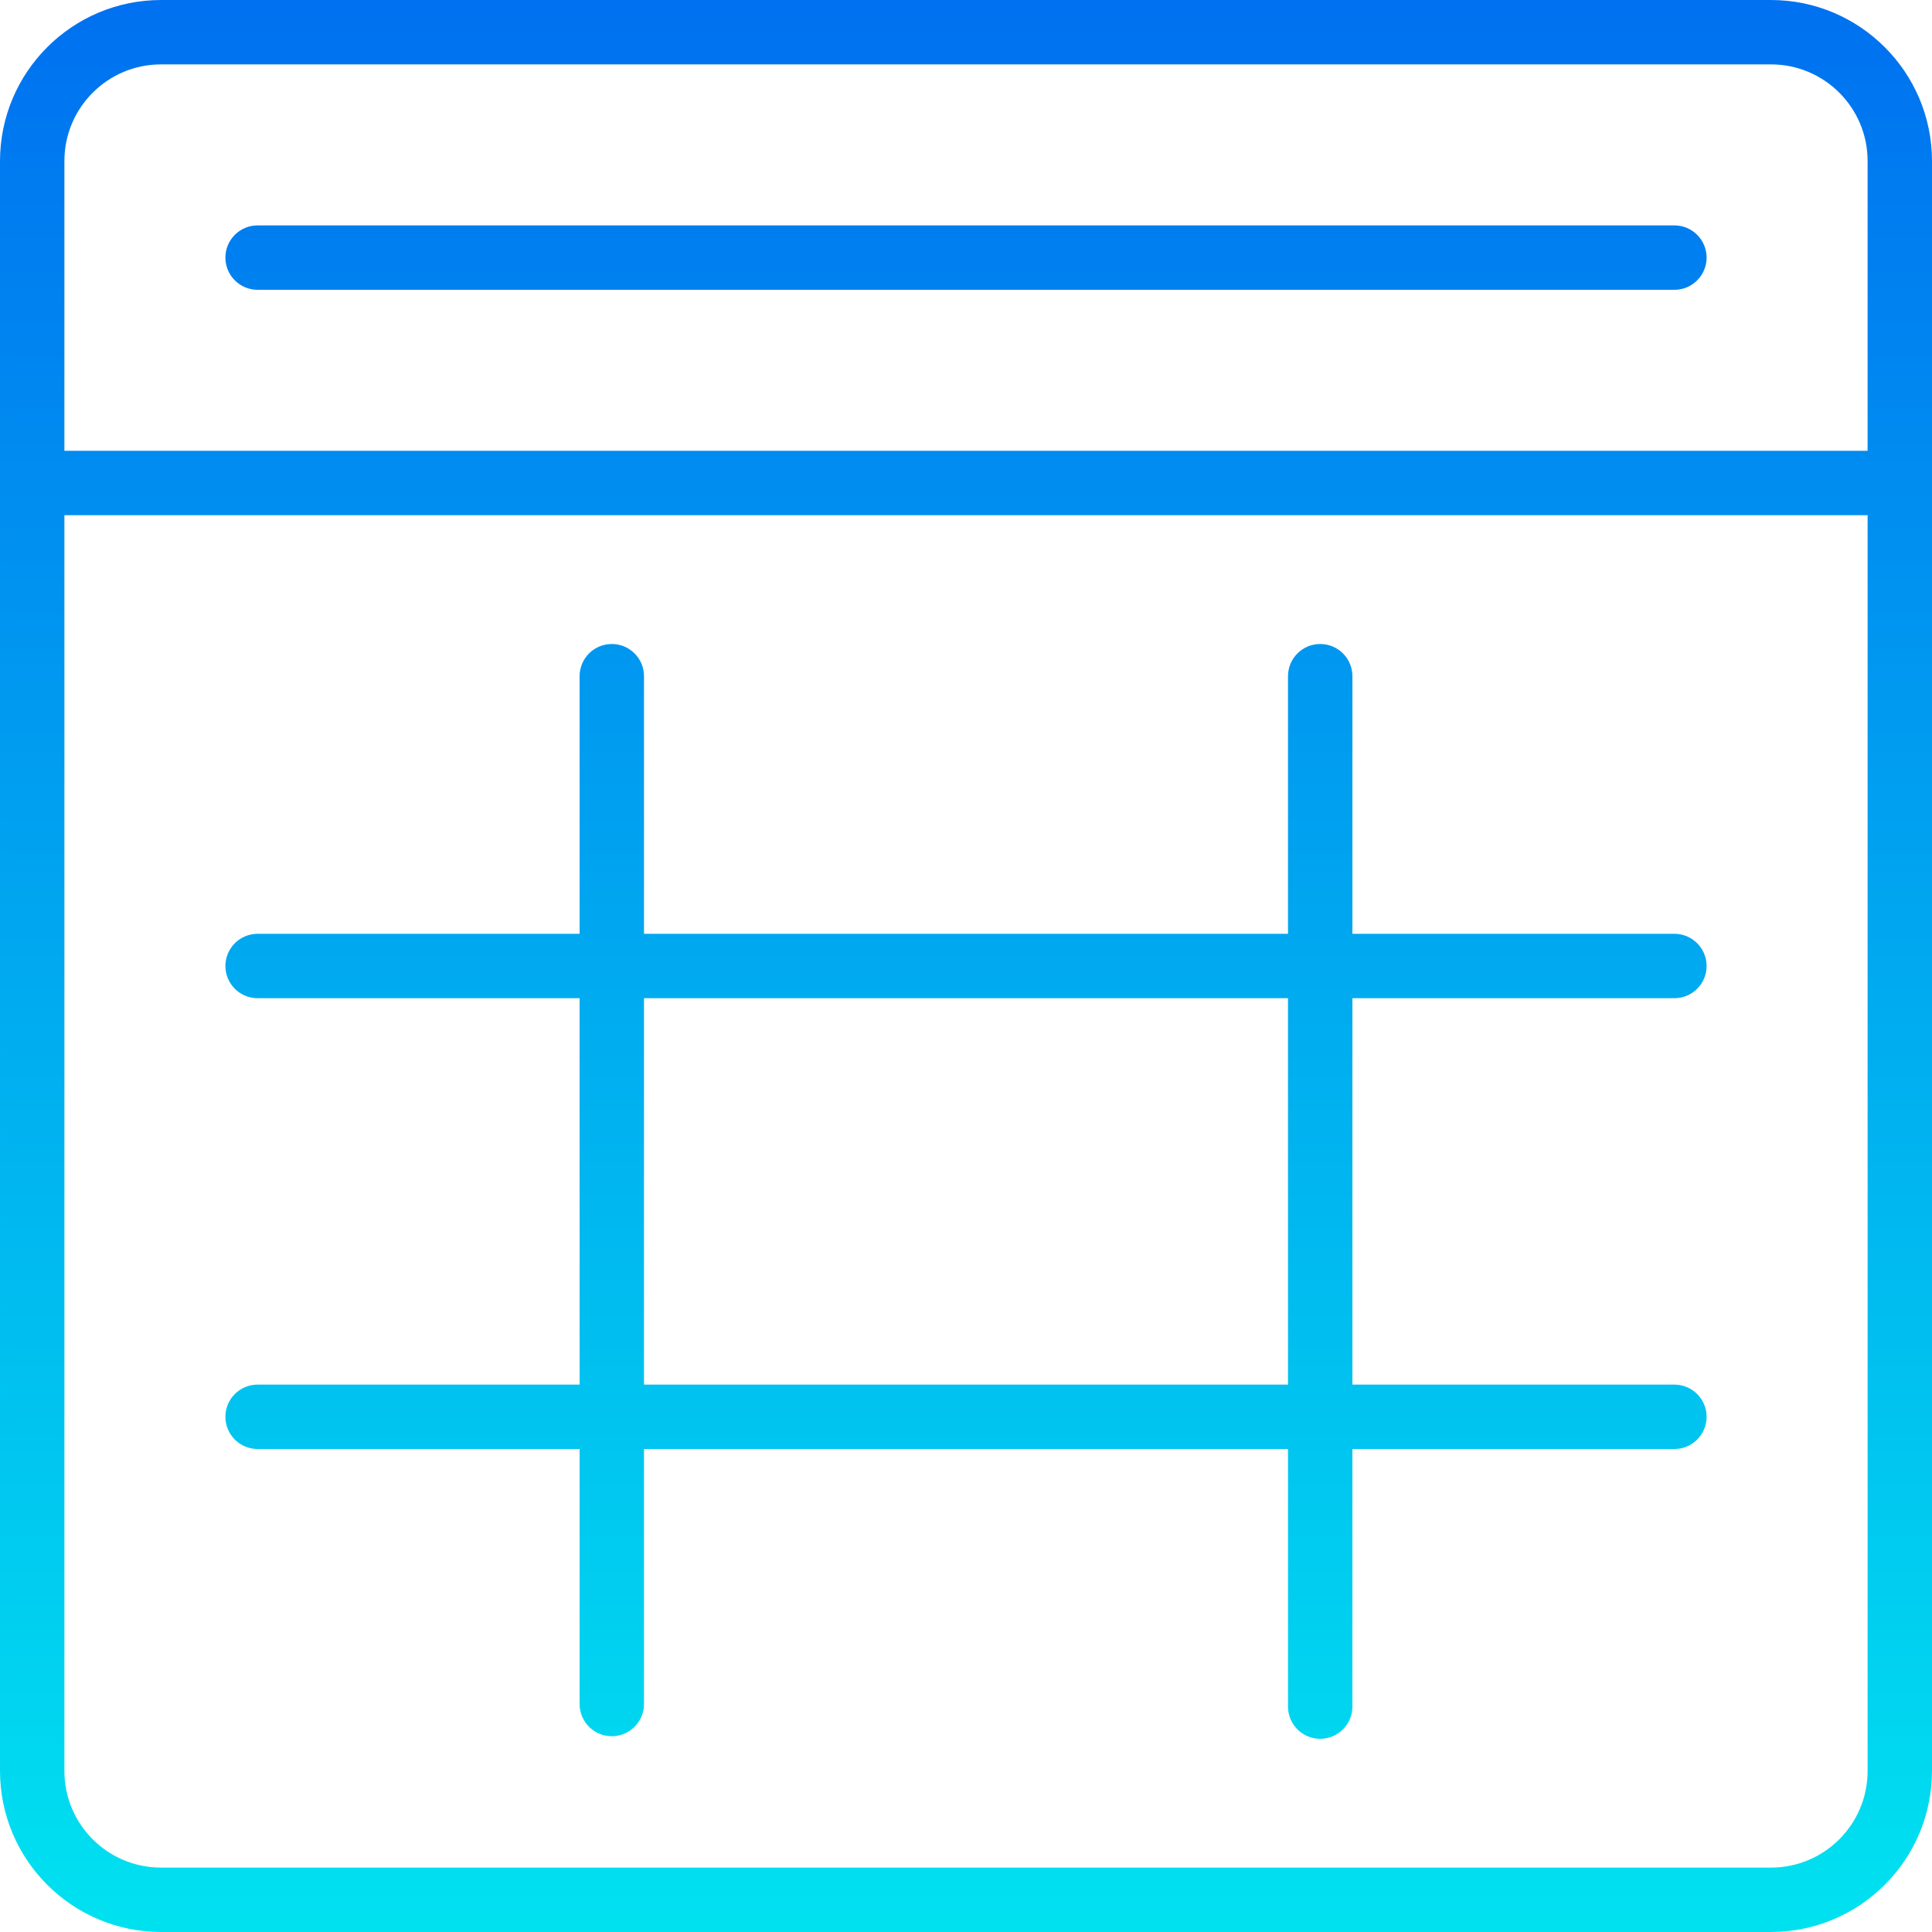 <svg height="480pt" viewBox="0 0 480 480" width="480pt" xmlns="http://www.w3.org/2000/svg" xmlns:xlink="http://www.w3.org/1999/xlink"><linearGradient id="a" gradientUnits="userSpaceOnUse" x1="240" x2="240" y1="-15.256" y2="503.056"><stop offset="0" stop-color="#006df0"/><stop offset="1" stop-color="#00e7f0"/></linearGradient><g fill="url(#a)"><path d="m440 0h-400c-22.082.027-39.973 17.918-40 40v400c.027 22.082 17.918 39.973 40 40h400c22.082-.027 39.973-17.918 40-40v-400c-.027-22.082-17.918-39.973-40-40zm-424 40c0-13.254 10.746-24 24-24h400c13.254 0 24 10.746 24 24v72h-448zm448 400c0 13.254-10.746 24-24 24h-400c-13.254 0-24-10.746-24-24v-312h448zm0 0"/><path d="m416 56h-352c-4.418 0-8 3.582-8 8s3.582 8 8 8h352c4.418 0 8-3.582 8-8s-3.582-8-8-8zm0 0"/><path d="m64 344c-4.418 0-8 3.582-8 8s3.582 8 8 8h80v63.359c0 4.418 3.582 8 8 8s8-3.582 8-8v-63.359h160v64c0 4.418 3.582 8 8 8s8-3.582 8-8v-64h80c4.418 0 8-3.582 8-8s-3.582-8-8-8h-80v-96h80c4.418 0 8-3.582 8-8s-3.582-8-8-8h-80v-64c0-4.418-3.582-8-8-8s-8 3.582-8 8v64h-160v-64c0-4.418-3.582-8-8-8s-8 3.582-8 8v64h-80c-4.418 0-8 3.582-8 8s3.582 8 8 8h80v96zm96-96h160v96h-160zm0 0"/></g></svg>